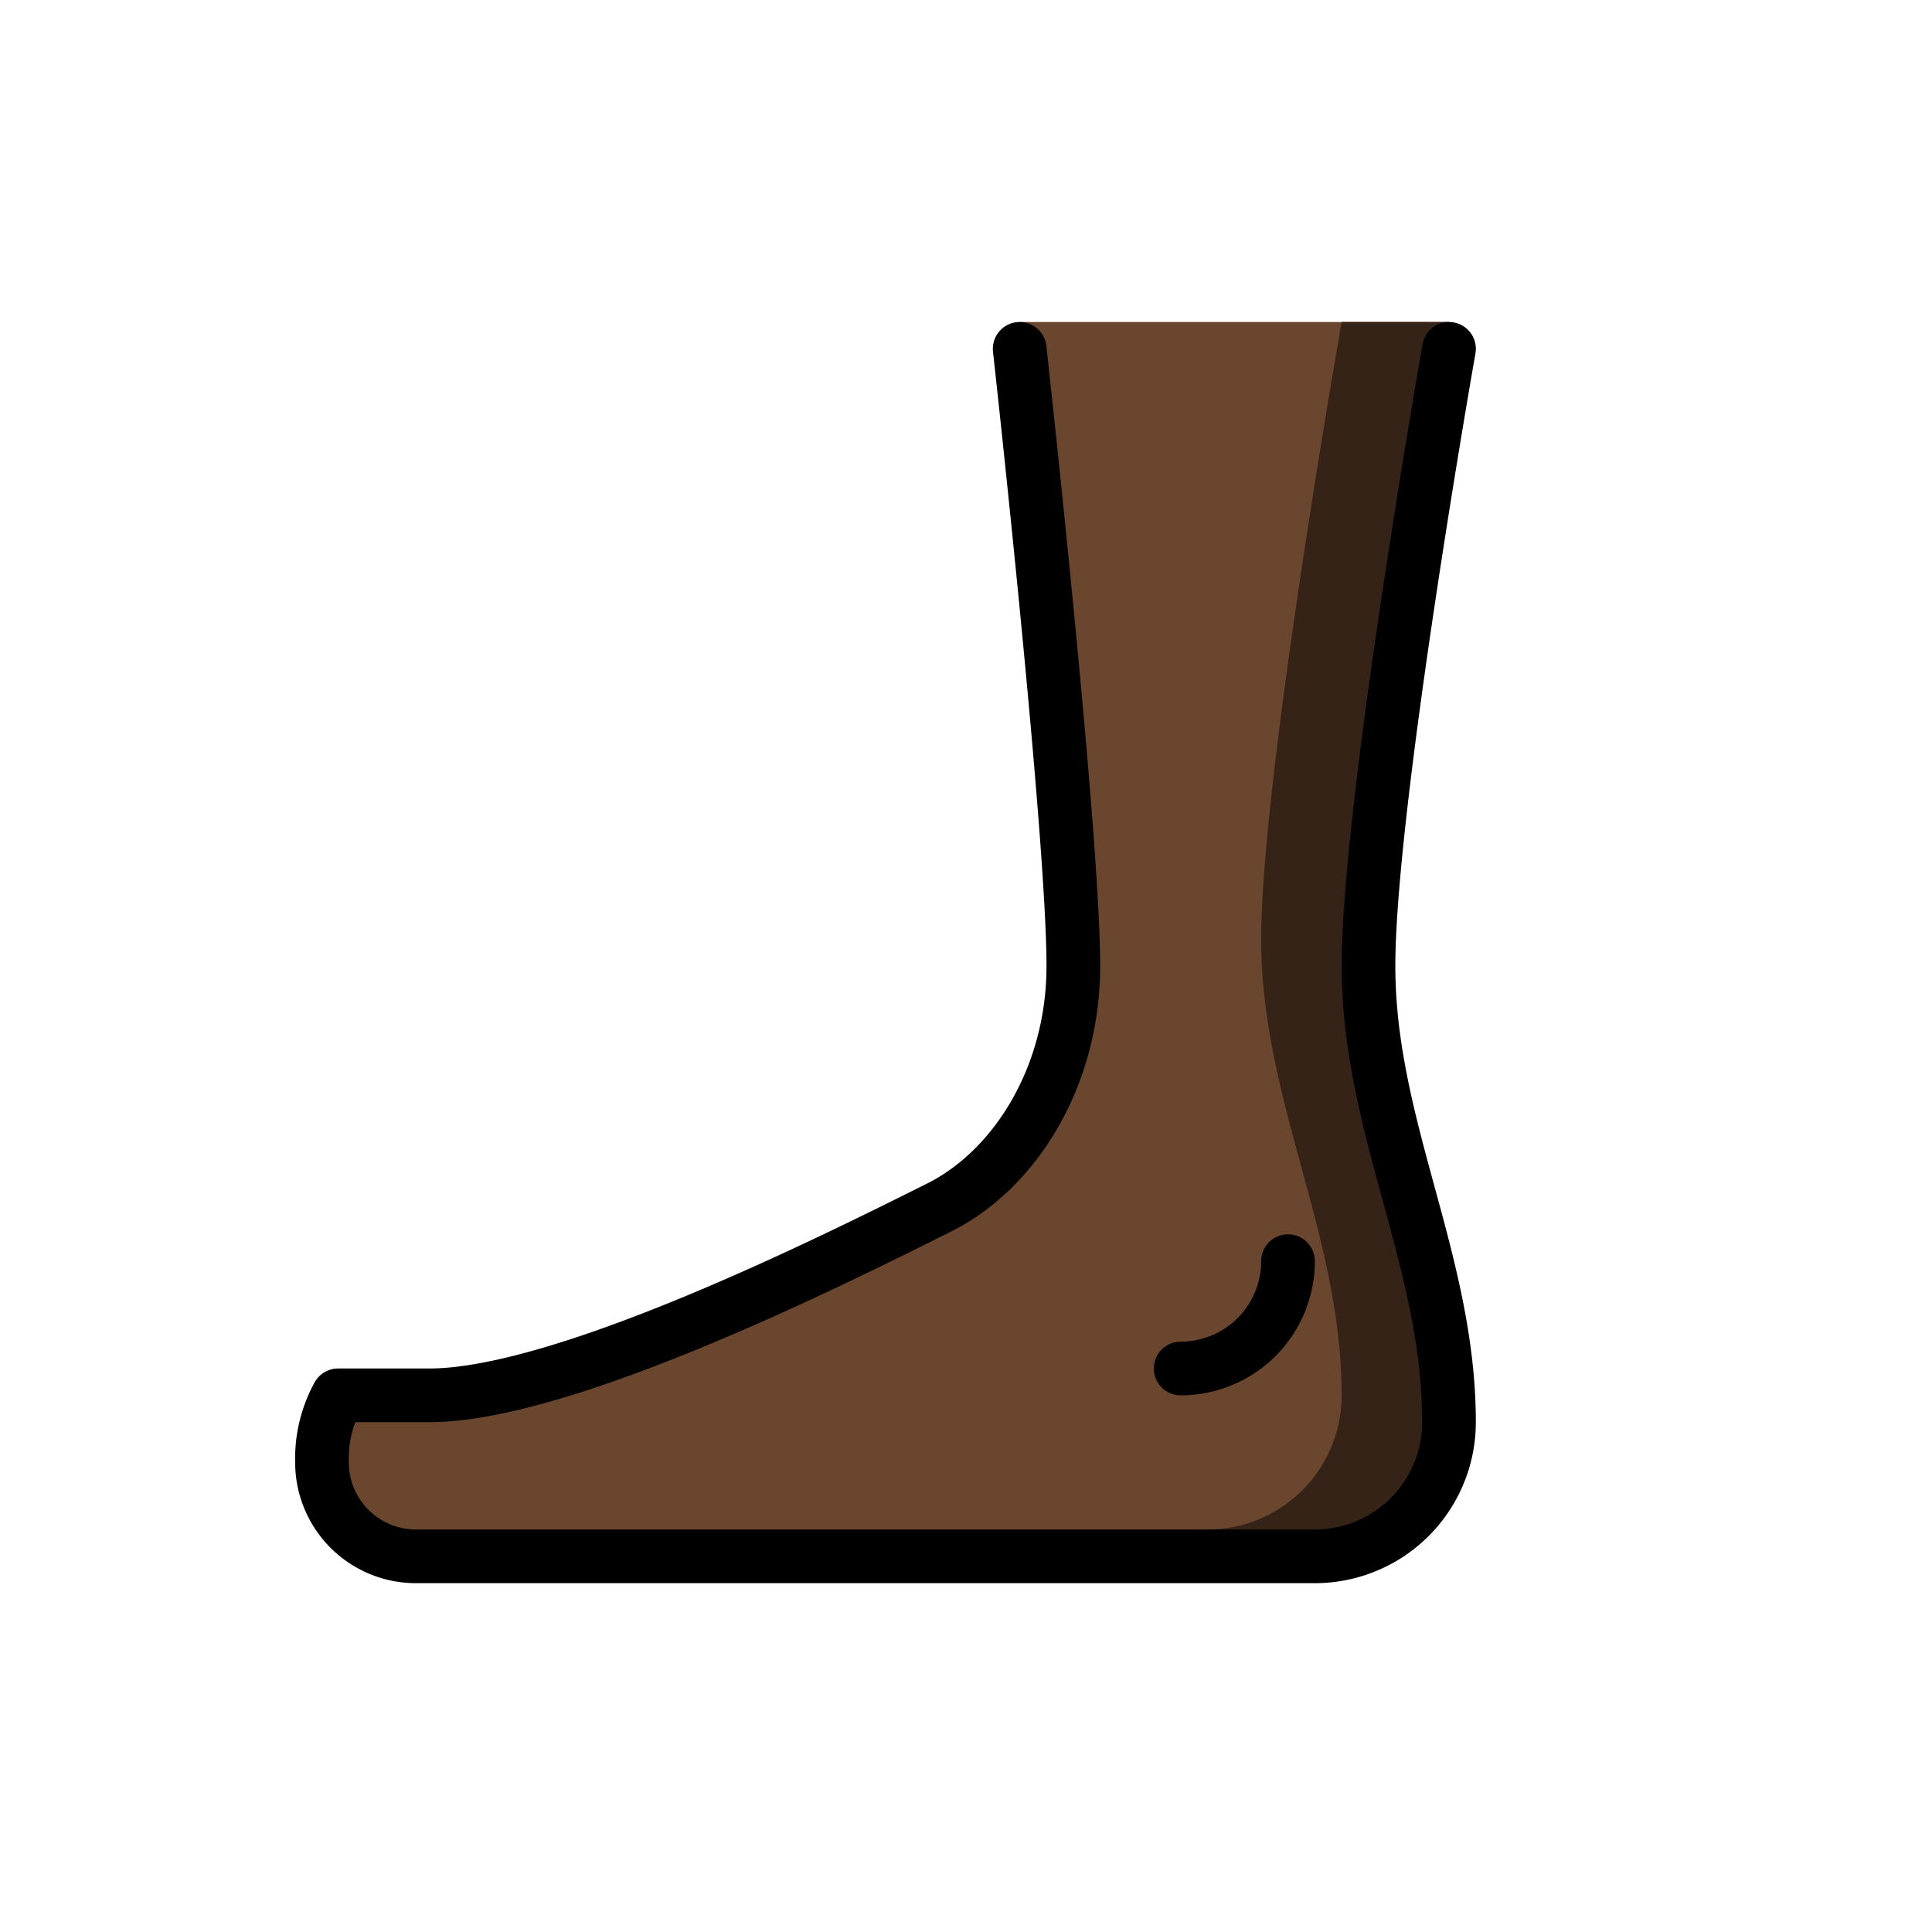 <svg xmlns="http://www.w3.org/2000/svg" width="3em" height="3em" viewBox="0 0 72 72"><path fill="#6a462f" d="M38 13s2 18 2 23c0 4.123-2.172 7.586-5 9c-4 2-14 7-19 7h-3.4a4.9 4.9 0 0 0-.6 2.5a3.5 3.5 0 0 0 3.5 3.5H49a5 5 0 0 0 5-5c0-6-3-11-3-17s3-23 3-23v-1H38Z"/><path fill="#352318" d="M45.5 58H49a5 5 0 0 0 5-5c0-6-3-11-3-17s3-23 3-23v-1h-4s-3 17-3 23s3 11 3 17a5 5 0 0 1-5 5Z"/><g fill="none" stroke="#000" stroke-linecap="round" stroke-width="2"><path stroke-linejoin="round" d="M38 13s2 18 2 23c0 4.123-2.172 7.586-5 9c-4 2-14 7-19 7h-3.4a4.9 4.9 0 0 0-.6 2.5a3.5 3.5 0 0 0 3.5 3.5H49a5 5 0 0 0 5-5c0-6-3-11-3-17s3-23 3-23"/><path stroke-miterlimit="10" d="M48 47a4 4 0 0 1-4 4"/></g></svg>
